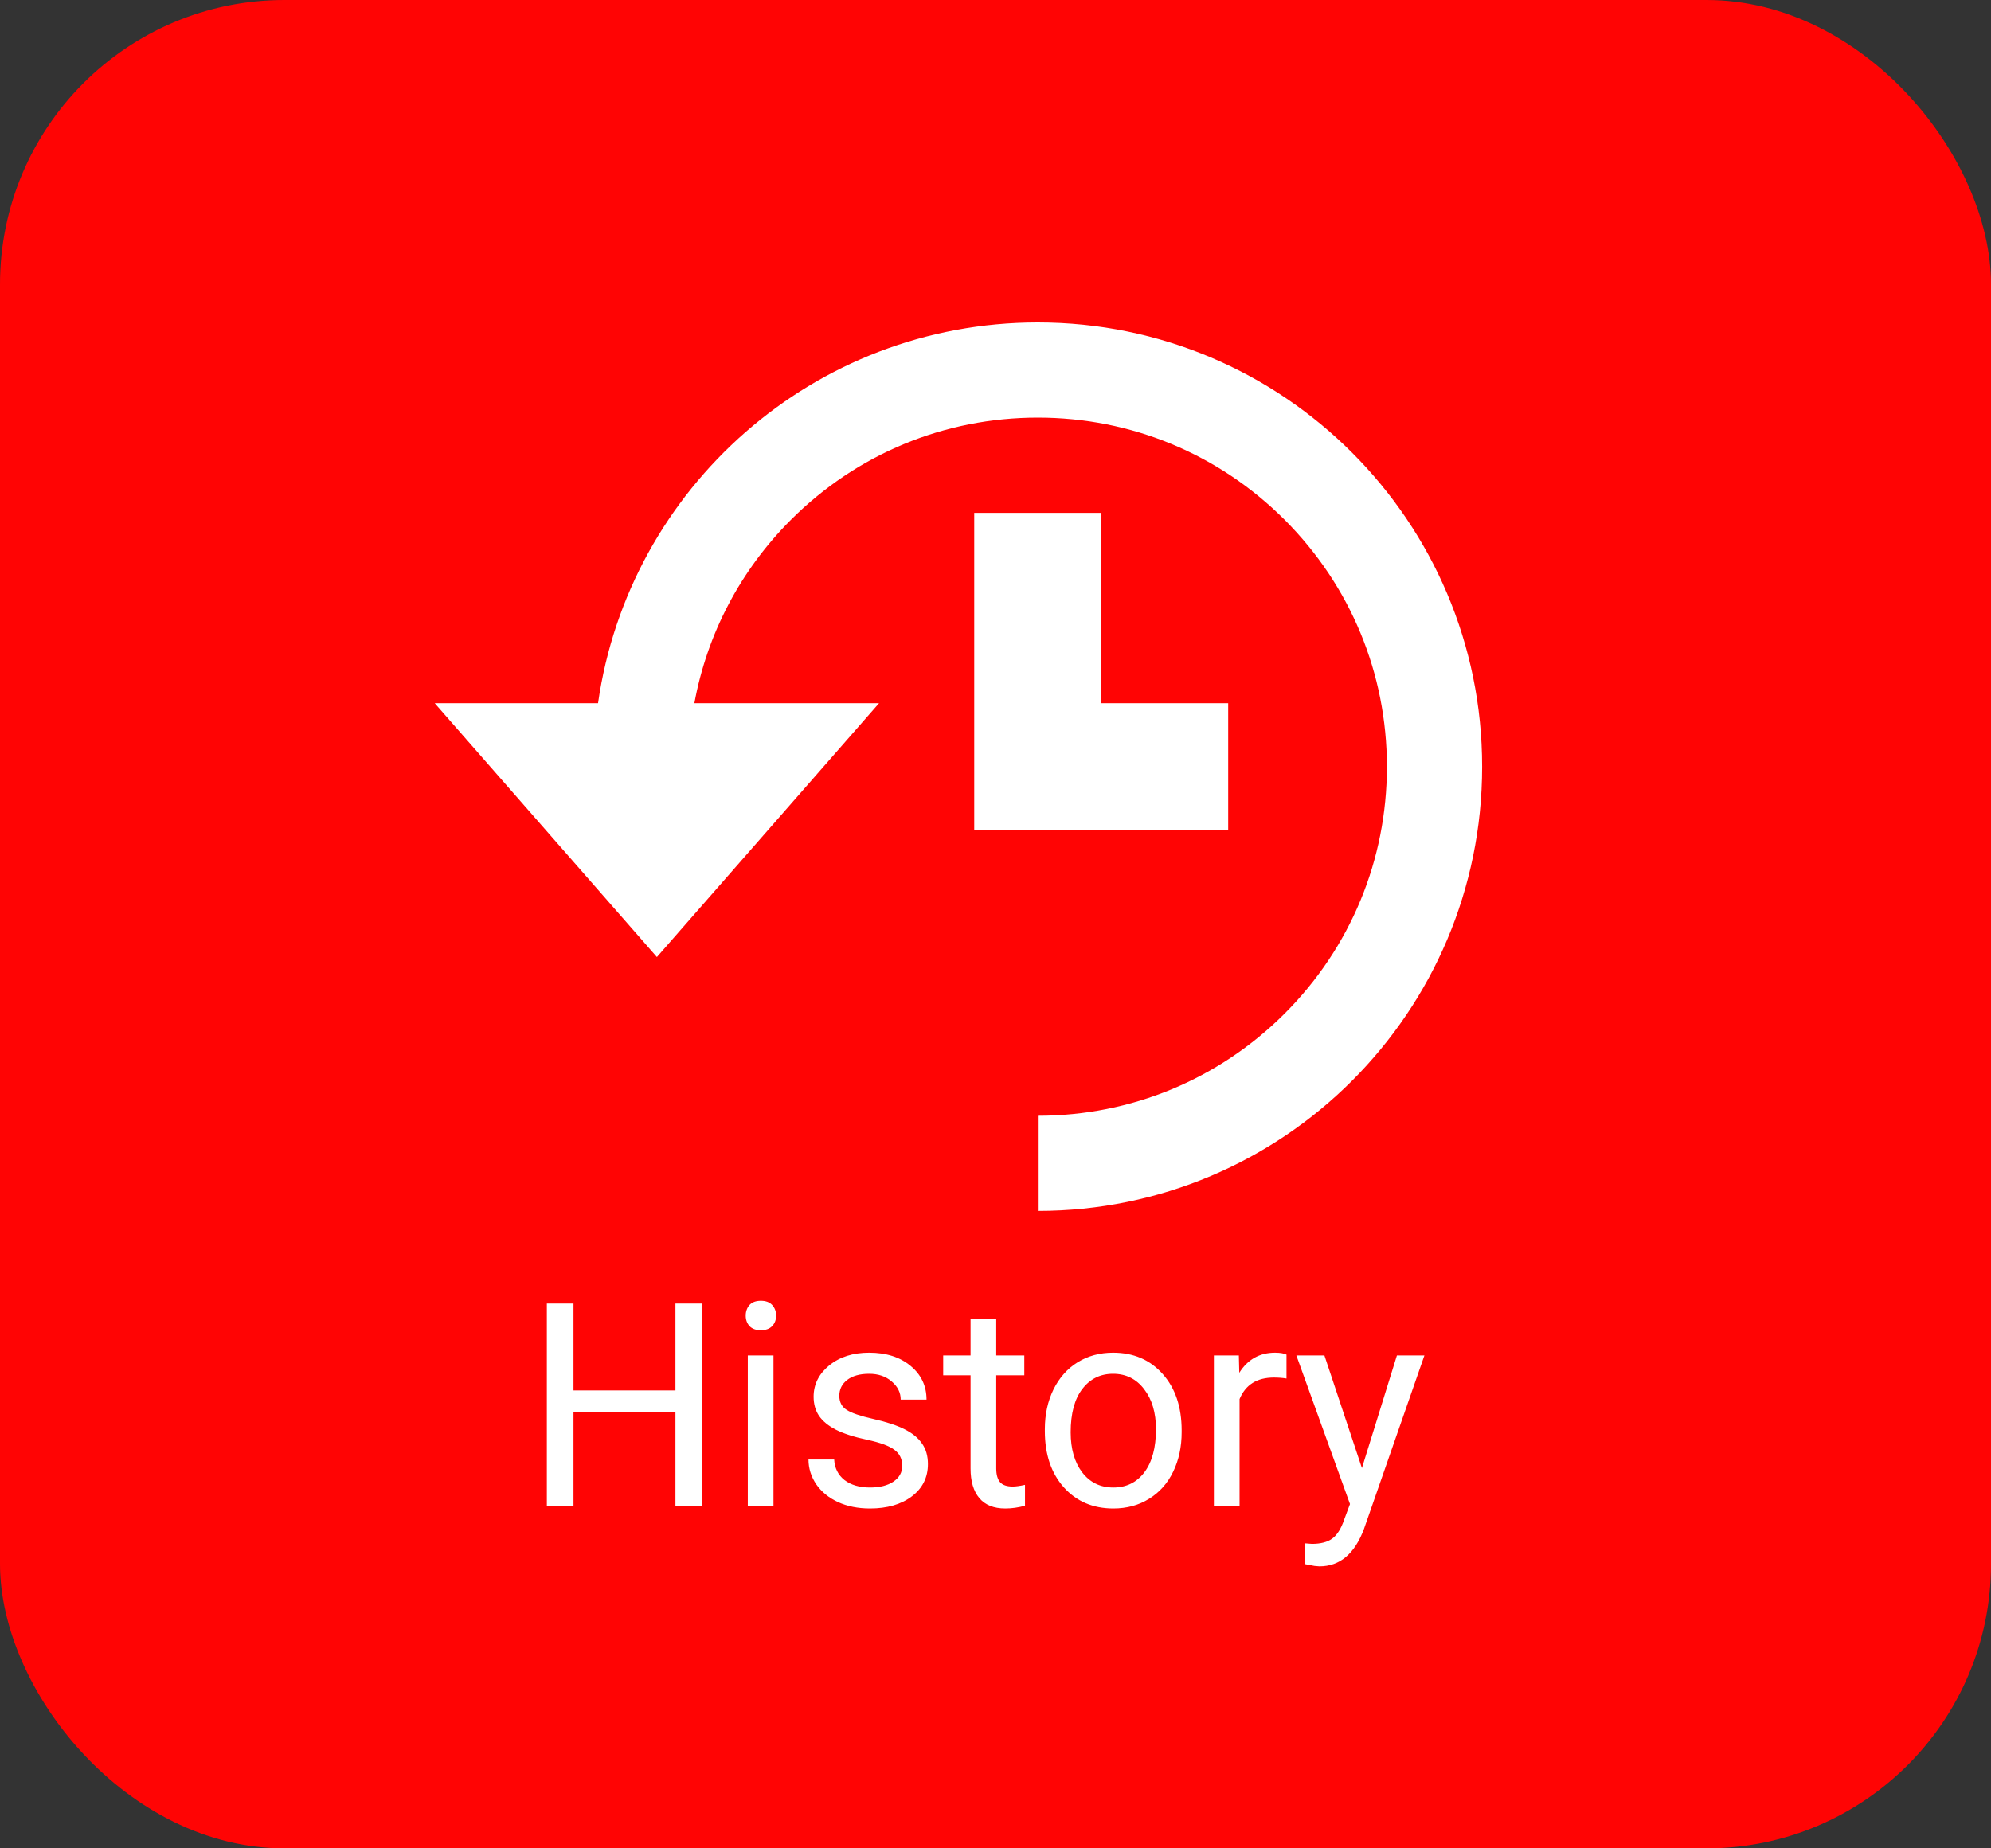 <svg width="70" height="65" viewBox="0 0 70 65" fill="none" xmlns="http://www.w3.org/2000/svg">
<rect x="0" y="0" width="70" height="65" fill="#333333" stroke="none"/>
<rect width="70" height="65" rx="10" fill="#FF0404"/>
<path d="M36.489 11.34C45.113 11.34 52.109 18.333 52.109 26.962C52.109 35.591 45.113 42.584 36.489 42.584V39.237C39.768 39.237 42.848 37.96 45.168 35.642C47.484 33.322 48.761 30.243 48.761 26.961C48.761 23.685 47.485 20.603 45.168 18.281C42.848 15.961 39.768 14.686 36.489 14.686C33.205 14.686 30.128 15.961 27.806 18.281C26.024 20.065 24.858 22.302 24.413 24.729H30.906L23.095 33.656L15.284 24.729H21.026C22.106 17.161 28.617 11.34 36.489 11.34ZM43.181 24.73V29.194H34.252V18.035H38.719V24.73H43.181Z" fill="white"/>
<path d="M24.689 52.951H23.747V49.664H20.163V52.951H19.226V45.841H20.163V48.898H23.747V45.841H24.689V52.951ZM27.194 52.951H26.291V47.667H27.194V52.951ZM26.218 46.266C26.218 46.12 26.262 45.996 26.349 45.895C26.441 45.794 26.574 45.744 26.75 45.744C26.926 45.744 27.059 45.794 27.15 45.895C27.241 45.996 27.287 46.12 27.287 46.266C27.287 46.413 27.241 46.535 27.15 46.632C27.059 46.73 26.926 46.779 26.75 46.779C26.574 46.779 26.441 46.73 26.349 46.632C26.262 46.535 26.218 46.413 26.218 46.266ZM31.721 51.549C31.721 51.305 31.628 51.116 31.442 50.983C31.26 50.846 30.939 50.729 30.48 50.631C30.025 50.534 29.662 50.416 29.392 50.28C29.125 50.143 28.926 49.98 28.796 49.791C28.669 49.603 28.605 49.378 28.605 49.118C28.605 48.685 28.788 48.319 29.152 48.019C29.52 47.719 29.989 47.57 30.558 47.57C31.157 47.57 31.642 47.724 32.014 48.034C32.388 48.343 32.575 48.738 32.575 49.22H31.667C31.667 48.973 31.561 48.76 31.349 48.581C31.141 48.401 30.878 48.312 30.558 48.312C30.23 48.312 29.973 48.384 29.787 48.527C29.601 48.67 29.509 48.857 29.509 49.088C29.509 49.306 29.595 49.471 29.767 49.581C29.94 49.692 30.251 49.798 30.7 49.899C31.152 50 31.519 50.12 31.799 50.26C32.079 50.4 32.285 50.569 32.419 50.768C32.556 50.963 32.624 51.203 32.624 51.486C32.624 51.958 32.435 52.337 32.057 52.623C31.68 52.907 31.19 53.048 30.588 53.048C30.165 53.048 29.79 52.973 29.465 52.824C29.139 52.674 28.884 52.466 28.698 52.199C28.516 51.928 28.425 51.637 28.425 51.325H29.328C29.344 51.627 29.465 51.868 29.689 52.047C29.917 52.223 30.217 52.311 30.588 52.311C30.93 52.311 31.203 52.243 31.408 52.106C31.616 51.966 31.721 51.78 31.721 51.549ZM35.026 46.388V47.667H36.013V48.366H35.026V51.642C35.026 51.854 35.07 52.013 35.158 52.12C35.246 52.225 35.396 52.277 35.607 52.277C35.712 52.277 35.855 52.257 36.037 52.218V52.951C35.799 53.016 35.568 53.048 35.344 53.048C34.94 53.048 34.636 52.926 34.431 52.682C34.225 52.438 34.123 52.091 34.123 51.642V48.366H33.161V47.667H34.123V46.388H35.026ZM36.735 50.26C36.735 49.743 36.836 49.277 37.038 48.864C37.243 48.45 37.526 48.131 37.888 47.907C38.252 47.682 38.667 47.57 39.133 47.57C39.852 47.57 40.433 47.819 40.876 48.317C41.322 48.815 41.545 49.477 41.545 50.304V50.368C41.545 50.882 41.446 51.344 41.247 51.754C41.052 52.161 40.77 52.479 40.402 52.706C40.038 52.934 39.618 53.048 39.142 53.048C38.426 53.048 37.845 52.799 37.399 52.301C36.957 51.803 36.735 51.144 36.735 50.324V50.26ZM37.643 50.368C37.643 50.954 37.779 51.424 38.049 51.779C38.322 52.134 38.687 52.311 39.142 52.311C39.601 52.311 39.966 52.132 40.236 51.774C40.506 51.413 40.642 50.908 40.642 50.26C40.642 49.681 40.503 49.212 40.226 48.854C39.953 48.493 39.588 48.312 39.133 48.312C38.687 48.312 38.327 48.489 38.054 48.844C37.78 49.199 37.643 49.707 37.643 50.368ZM45.231 48.478C45.095 48.455 44.947 48.444 44.787 48.444C44.194 48.444 43.792 48.696 43.581 49.201V52.951H42.678V47.667H43.556L43.571 48.278C43.867 47.806 44.287 47.57 44.831 47.57C45.007 47.57 45.14 47.593 45.231 47.638V48.478ZM47.883 51.627L49.113 47.667H50.08L47.956 53.766C47.627 54.645 47.105 55.084 46.389 55.084L46.218 55.07L45.881 55.006V54.274L46.125 54.293C46.431 54.293 46.669 54.231 46.838 54.108C47.01 53.984 47.152 53.758 47.263 53.429L47.463 52.892L45.578 47.667H46.564L47.883 51.627Z" fill="white"/>
</svg>

